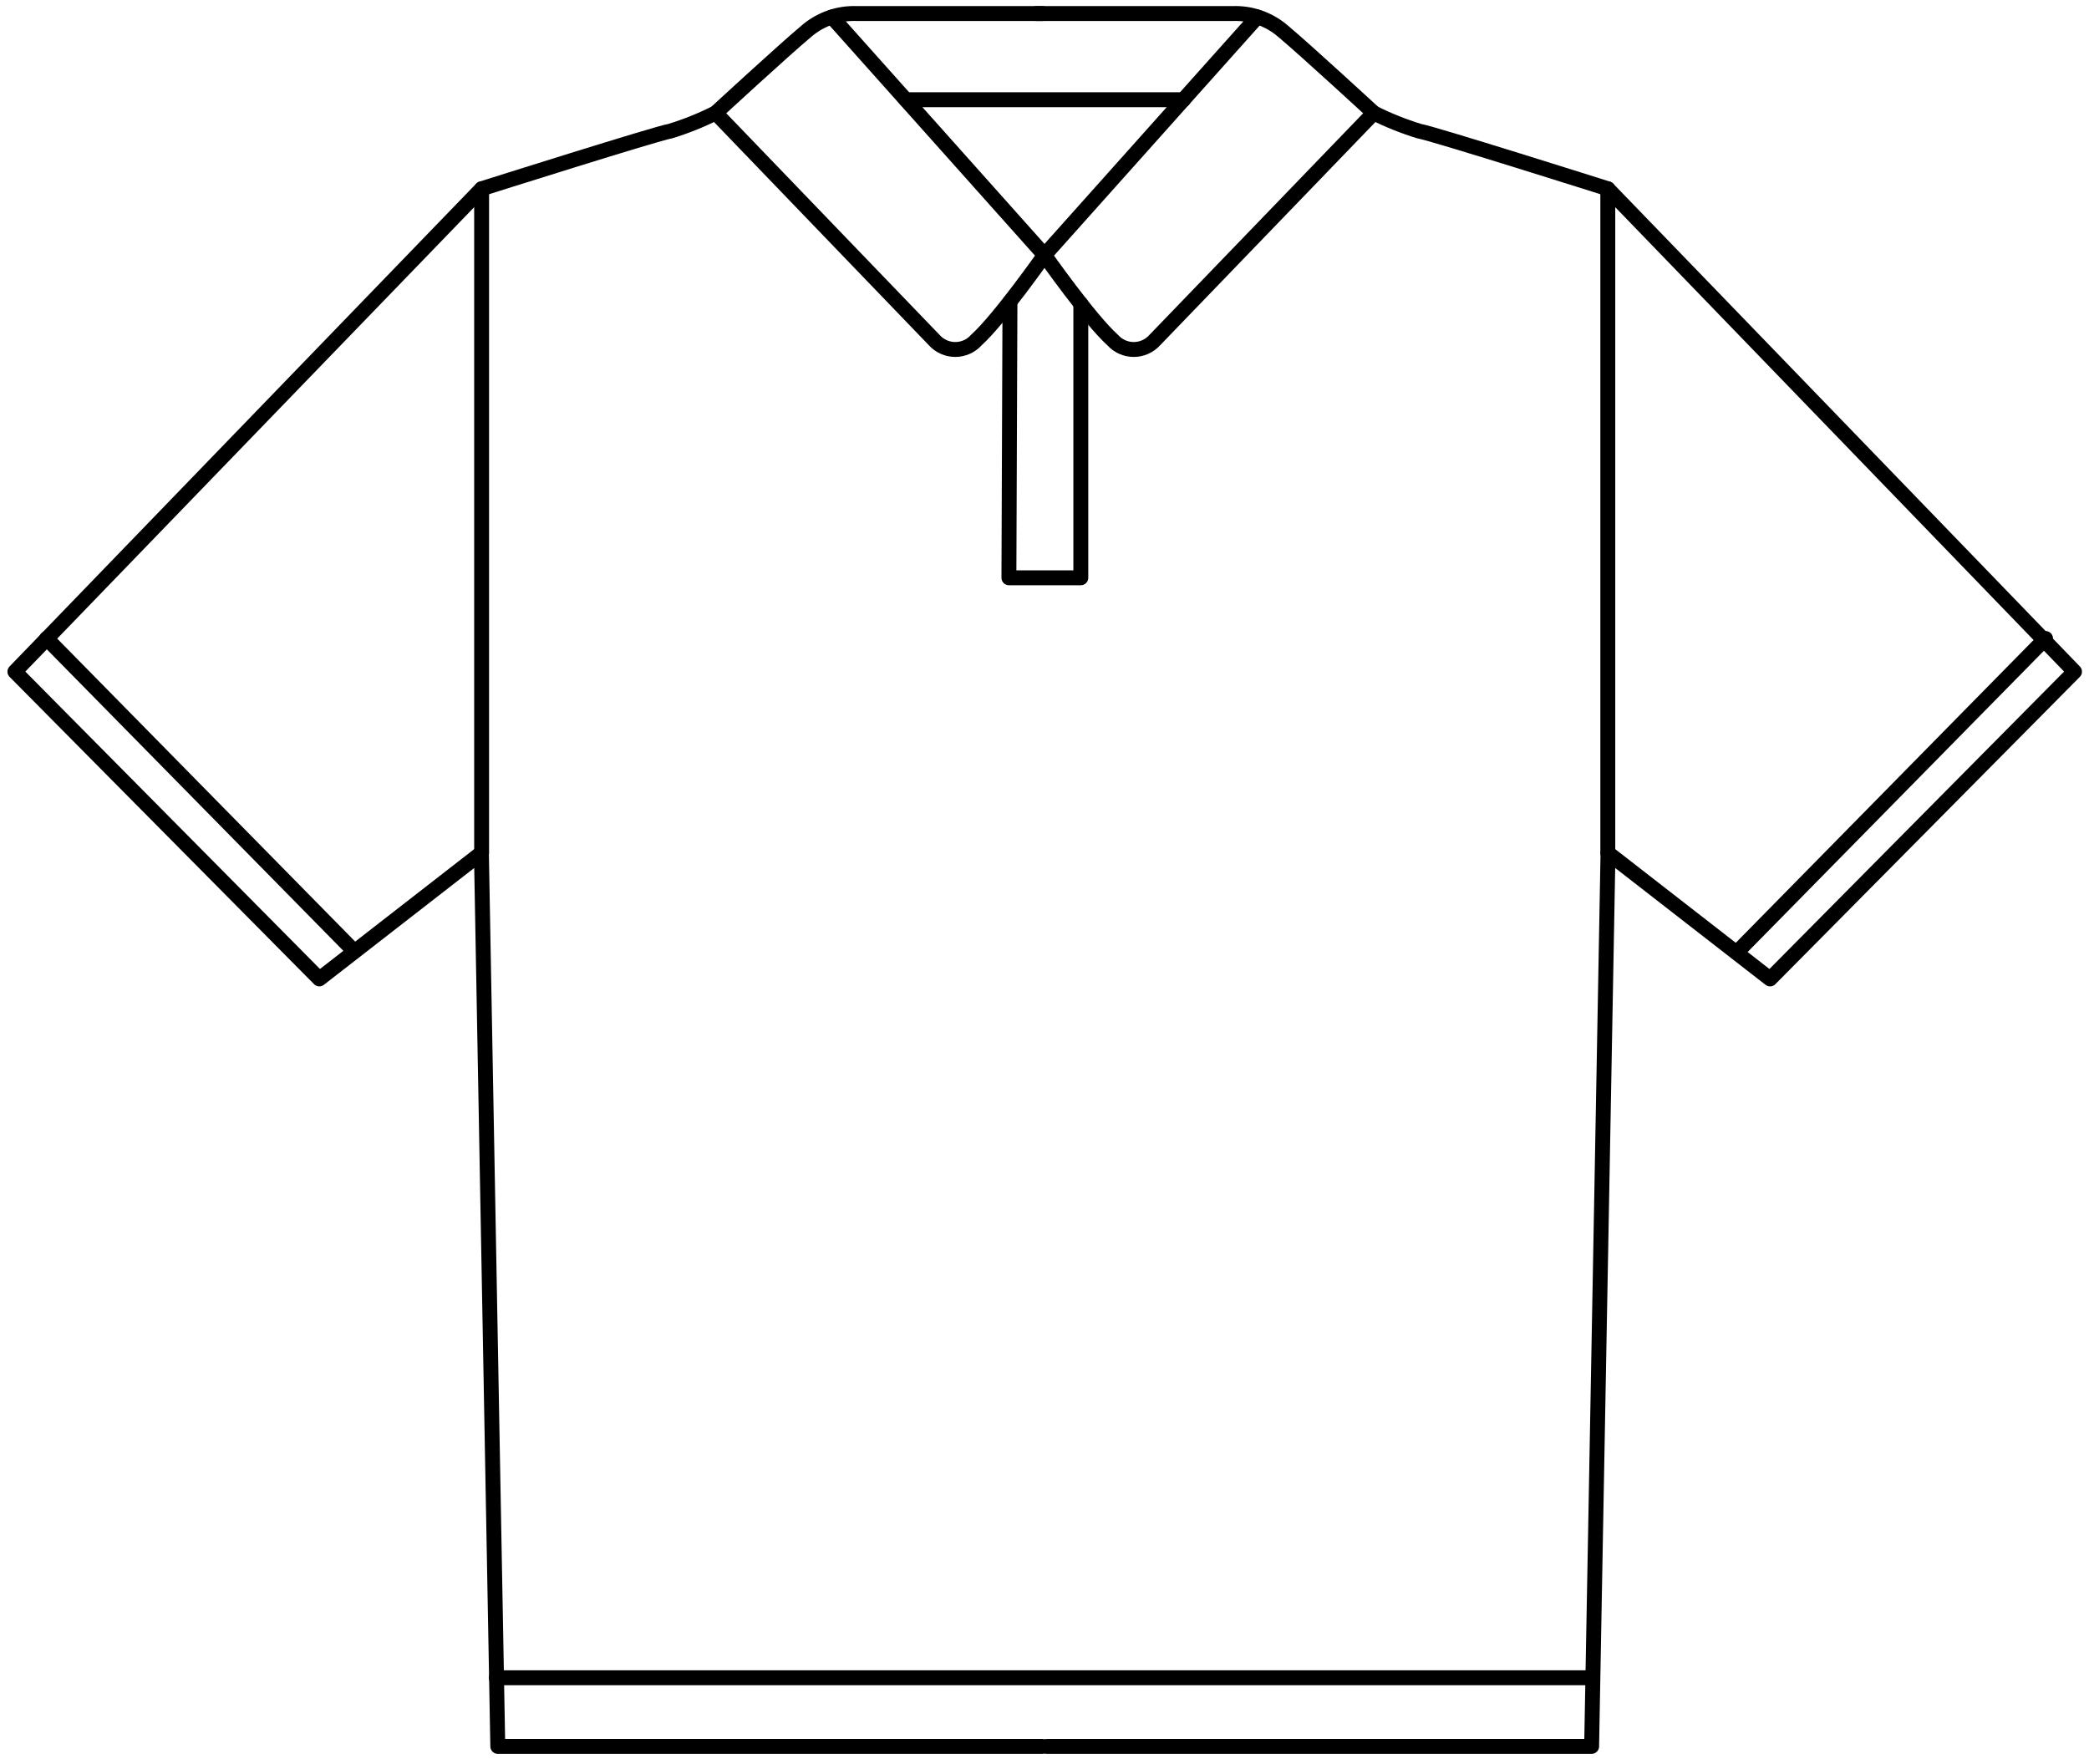 <svg width="199" height="168" viewBox="0 0 199 168" fill="none" xmlns="http://www.w3.org/2000/svg">
<g id="Garment/polo - F">
<g id="Calque_1">
<path id="Path" d="M99.31 1.29H81.62C79.897 1.224 78.211 1.801 76.89 2.91C74.65 4.78 68.17 10.76 68.17 10.76C66.771 11.461 65.316 12.043 63.82 12.5C62.82 12.62 45.88 17.98 45.88 17.98L1.42 63.98L30.42 93.25L45.86 81.25L47.42 166.36H99.29" stroke="black" stroke-width="1.42" stroke-linecap="round" stroke-linejoin="round"/>
<path id="Path_2" d="M45.88 17.98V81.24" stroke="black" stroke-width="1.42" stroke-linecap="round" stroke-linejoin="round"/>
<path id="Path_3" d="M68.17 10.76L89 32.4C89.51 32.967 90.237 33.291 91 33.291C91.763 33.291 92.49 32.967 93 32.4C95.22 30.4 99.5 24.3 99.5 24.3L79.25 1.62" stroke="black" stroke-width="1.42" stroke-linecap="round" stroke-linejoin="round"/>
<path id="Path_4" d="M98.73 1.29H117.42C119.143 1.224 120.829 1.801 122.15 2.91C124.39 4.78 130.87 10.76 130.87 10.76C132.268 11.461 133.724 12.043 135.22 12.5C136.22 12.62 153.16 17.98 153.16 17.98L197.62 63.98L168.62 93.25L153.18 81.25L151.62 166.36H99.73" stroke="black" stroke-width="1.42" stroke-linecap="round" stroke-linejoin="round"/>
<path id="Path_5" d="M153.16 17.98V81.24" stroke="black" stroke-width="1.42" stroke-linecap="round" stroke-linejoin="round"/>
<path id="Path_6" d="M130.87 10.76L110 32.4C109.49 32.967 108.763 33.291 108 33.291C107.237 33.291 106.51 32.967 106 32.4C103.78 30.4 99.5 24.3 99.5 24.3L119.77 1.62" stroke="black" stroke-width="1.42" stroke-linecap="round" stroke-linejoin="round"/>
<path id="Path_7" d="M86.3 9.5H112.74" stroke="black" stroke-width="1.42" stroke-linecap="round" stroke-linejoin="round"/>
<path id="Path_8" d="M96.21 28.76L96.11 55.04H102.96V28.93" stroke="black" stroke-width="1.42" stroke-linecap="round" stroke-linejoin="round"/>
<path id="Path_9" d="M4.44 60.82L33.76 90.63" stroke="black" stroke-width="1.42" stroke-linecap="round" stroke-linejoin="round"/>
<path id="Path_10" d="M194.86 60.82L165.54 90.63" stroke="black" stroke-width="1.42" stroke-linecap="round" stroke-linejoin="round"/>
<path id="Path_11" d="M47.28 159.82H151.35" stroke="black" stroke-width="1.42" stroke-linecap="round" stroke-linejoin="round"/>
</g>
</g>
</svg>
